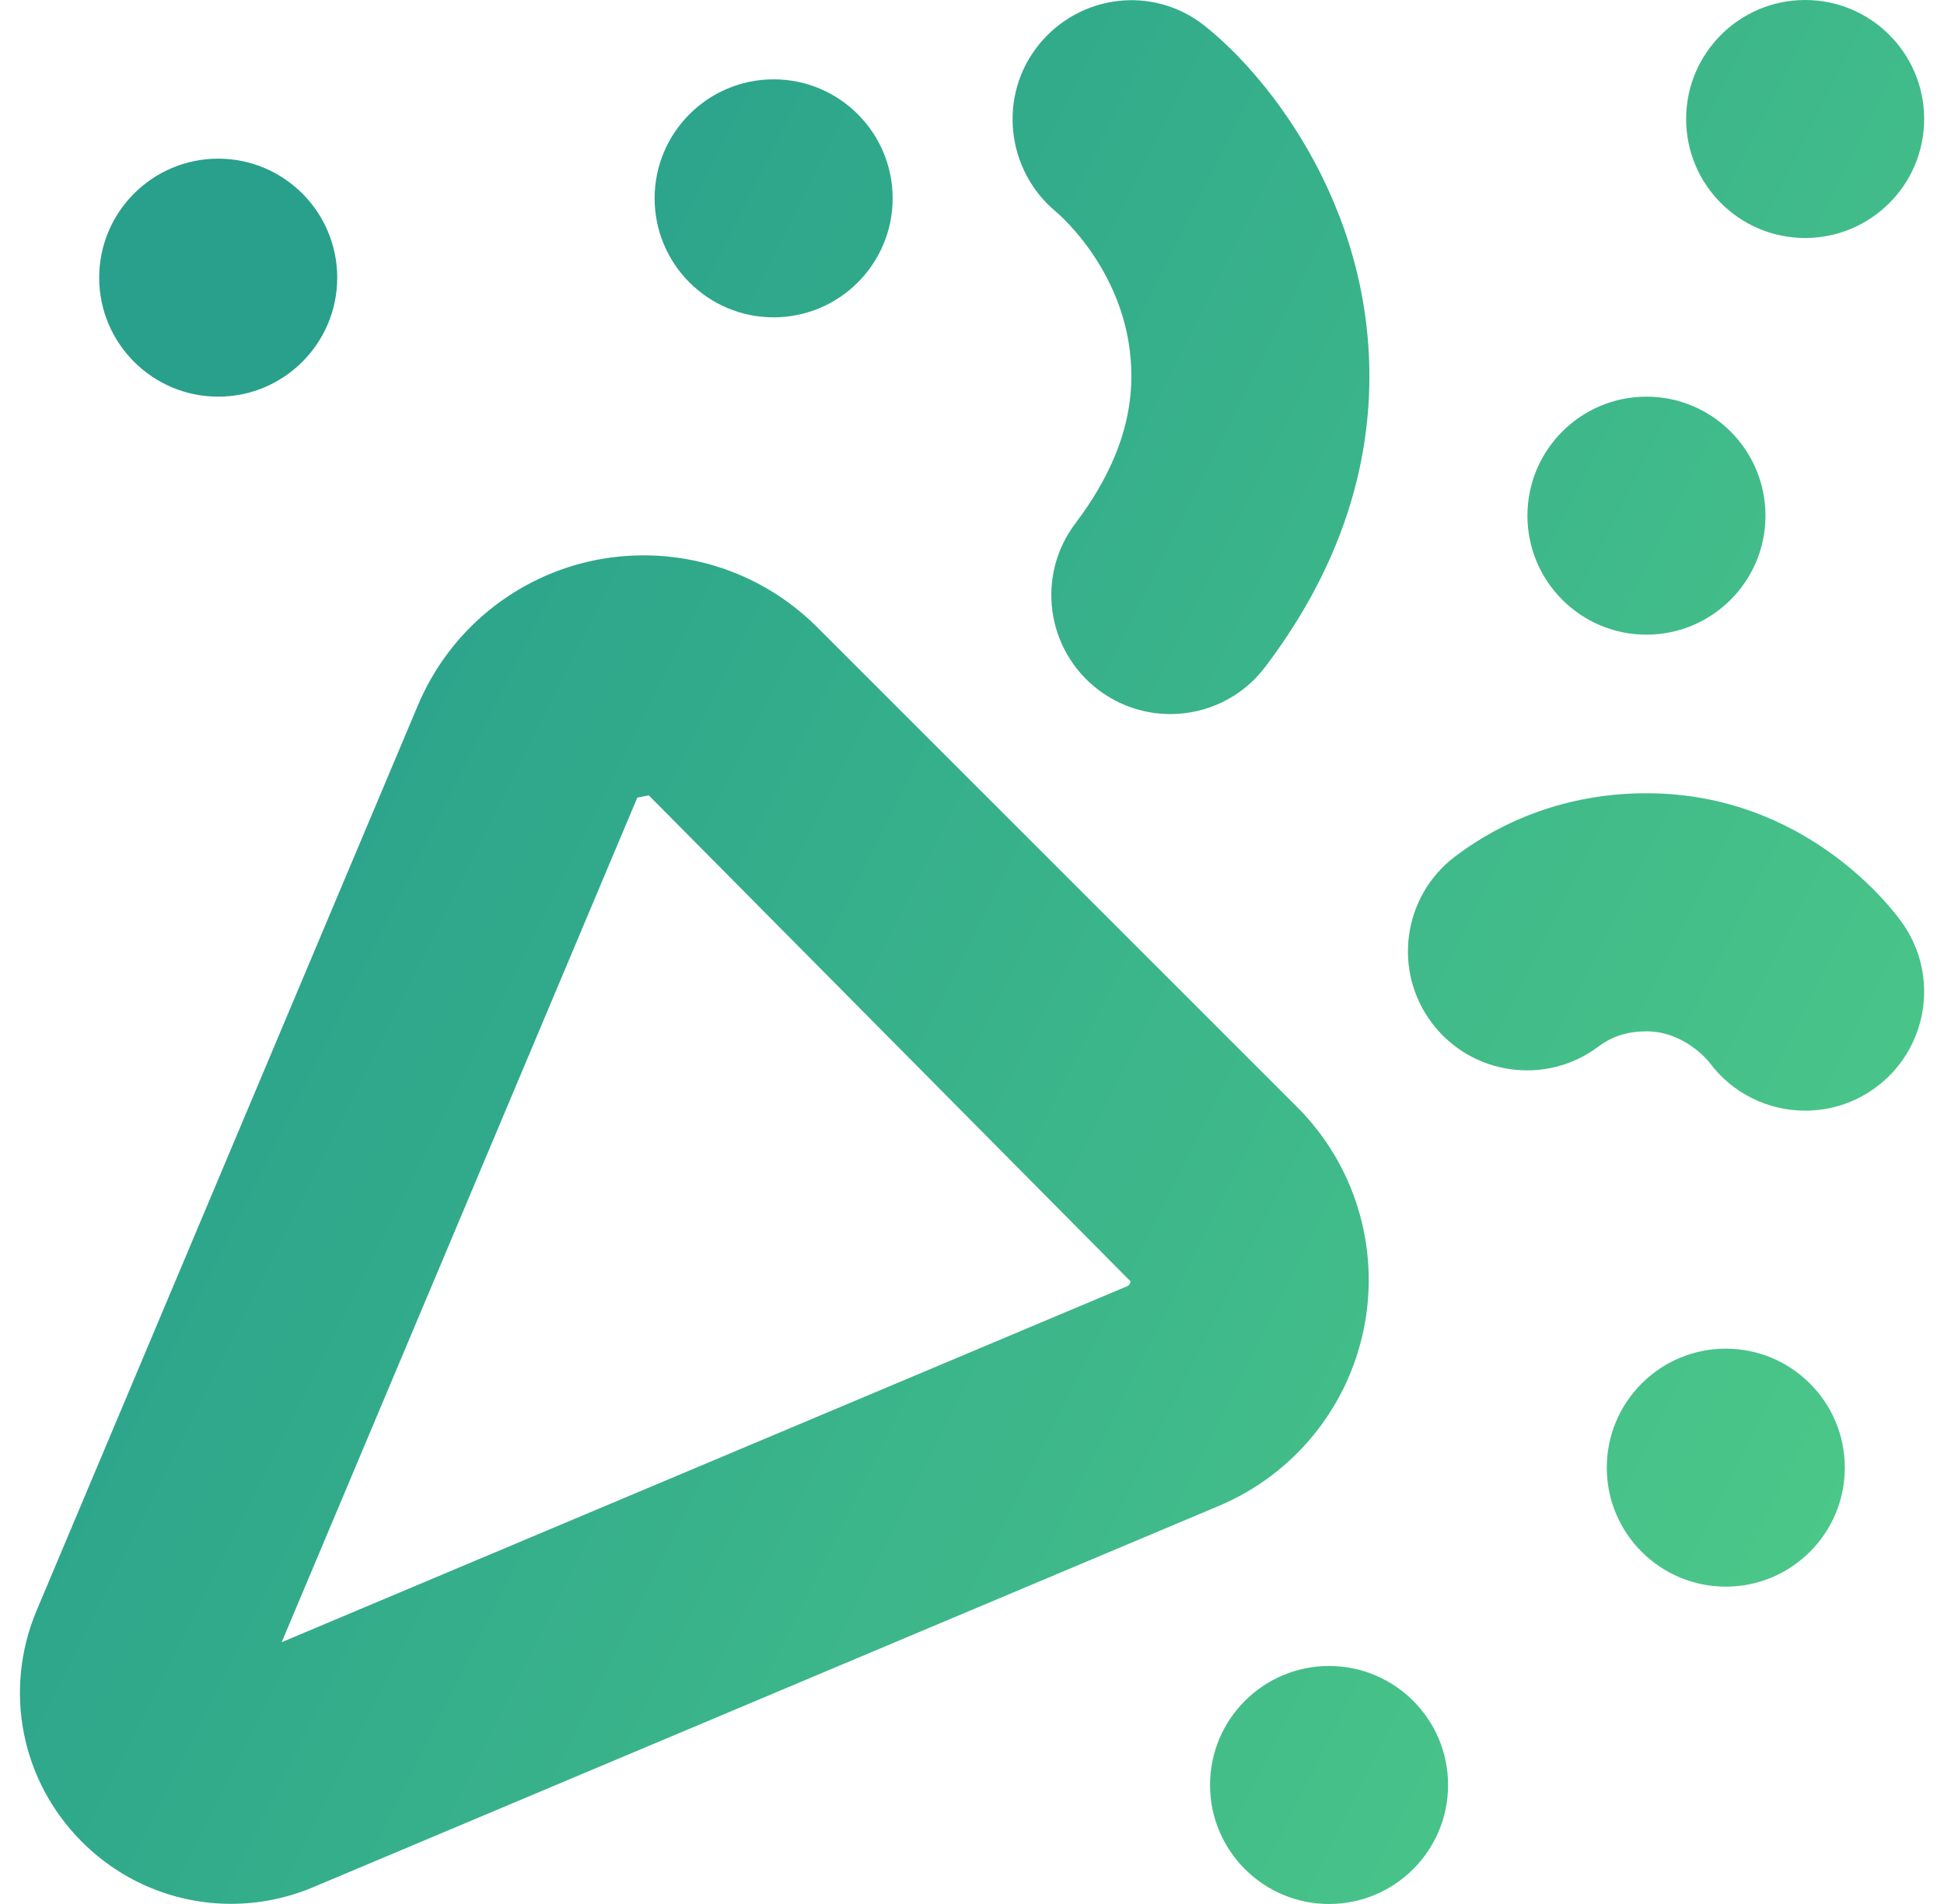 <svg width="49" height="48" viewBox="0 0 49 48" fill="none" xmlns="http://www.w3.org/2000/svg">
<path d="M34.384 33.46C34.78 31.438 34.148 29.36 32.69 27.904L20.596 15.81C19.138 14.352 17.062 13.724 15.04 14.114C13.018 14.51 11.334 15.882 10.534 17.78L0.922 40.604C0.08 42.61 0.528 44.896 2.066 46.434C3.088 47.456 4.442 47.996 5.822 47.996C6.52 47.996 7.224 47.86 7.896 47.576L30.718 37.966C32.616 37.168 33.986 35.482 34.384 33.46ZM28.392 32.434L7.1 41.4L16.064 20.108L16.354 20.052L28.498 32.306C28.48 32.4 28.424 32.422 28.392 32.434ZM26.186 1.124C27.222 -0.152 29.072 -0.372 30.358 0.646C32.036 1.97 34.794 5.472 34.494 10.192C34.346 12.504 33.47 14.732 31.89 16.814C31.3 17.594 30.404 18.002 29.498 18.002C28.866 18.002 28.228 17.802 27.686 17.392C26.366 16.39 26.108 14.508 27.11 13.188C27.964 12.062 28.434 10.924 28.506 9.81C28.68 7.09 26.696 5.404 26.612 5.334C25.352 4.284 25.152 2.4 26.186 1.126V1.124ZM47.952 23.272C48.906 24.626 48.582 26.498 47.228 27.452C46.702 27.824 46.1 28 45.502 28C44.578 28 43.668 27.574 43.084 26.78C43.016 26.696 42.422 26 41.5 26C41.03 26 40.636 26.124 40.296 26.38C38.974 27.376 37.092 27.114 36.094 25.792C35.096 24.47 35.358 22.588 36.68 21.59C38.06 20.548 39.726 19.998 41.498 19.998C45.528 19.998 47.714 22.934 47.95 23.27L47.952 23.272ZM42.5 3C42.5 1.344 43.844 0 45.5 0C47.156 0 48.5 1.344 48.5 3C48.5 4.656 47.156 6 45.5 6C43.844 6 42.5 4.656 42.5 3ZM38.5 13C38.5 11.344 39.844 10 41.5 10C43.156 10 44.5 11.344 44.5 13C44.5 14.656 43.156 16 41.5 16C39.844 16 38.5 14.656 38.5 13ZM16.5 5C16.5 3.344 17.844 2 19.5 2C21.156 2 22.5 3.344 22.5 5C22.5 6.656 21.156 8 19.5 8C17.844 8 16.5 6.656 16.5 5ZM46.5 37C46.5 38.656 45.156 40 43.5 40C41.844 40 40.5 38.656 40.5 37C40.5 35.344 41.844 34 43.5 34C45.156 34 46.5 35.344 46.5 37ZM2.5 7C2.5 5.344 3.844 4 5.5 4C7.156 4 8.5 5.344 8.5 7C8.5 8.656 7.156 10 5.5 10C3.844 10 2.5 8.656 2.5 7ZM36.5 45C36.5 46.656 35.156 48 33.5 48C31.844 48 30.5 46.656 30.5 45C30.5 43.344 31.844 42 33.5 42C35.156 42 36.5 43.344 36.5 45Z" fill="url(#paint0_linear_2165_3153)"/>
<defs>
<linearGradient id="paint0_linear_2165_3153" x1="0.502" y1="24" x2="48.501" y2="47.998" gradientUnits="userSpaceOnUse">
<stop stop-color="#28A08C"/>
<stop offset="1" stop-color="#50CC88"/>
</linearGradient>
</defs>
</svg>
